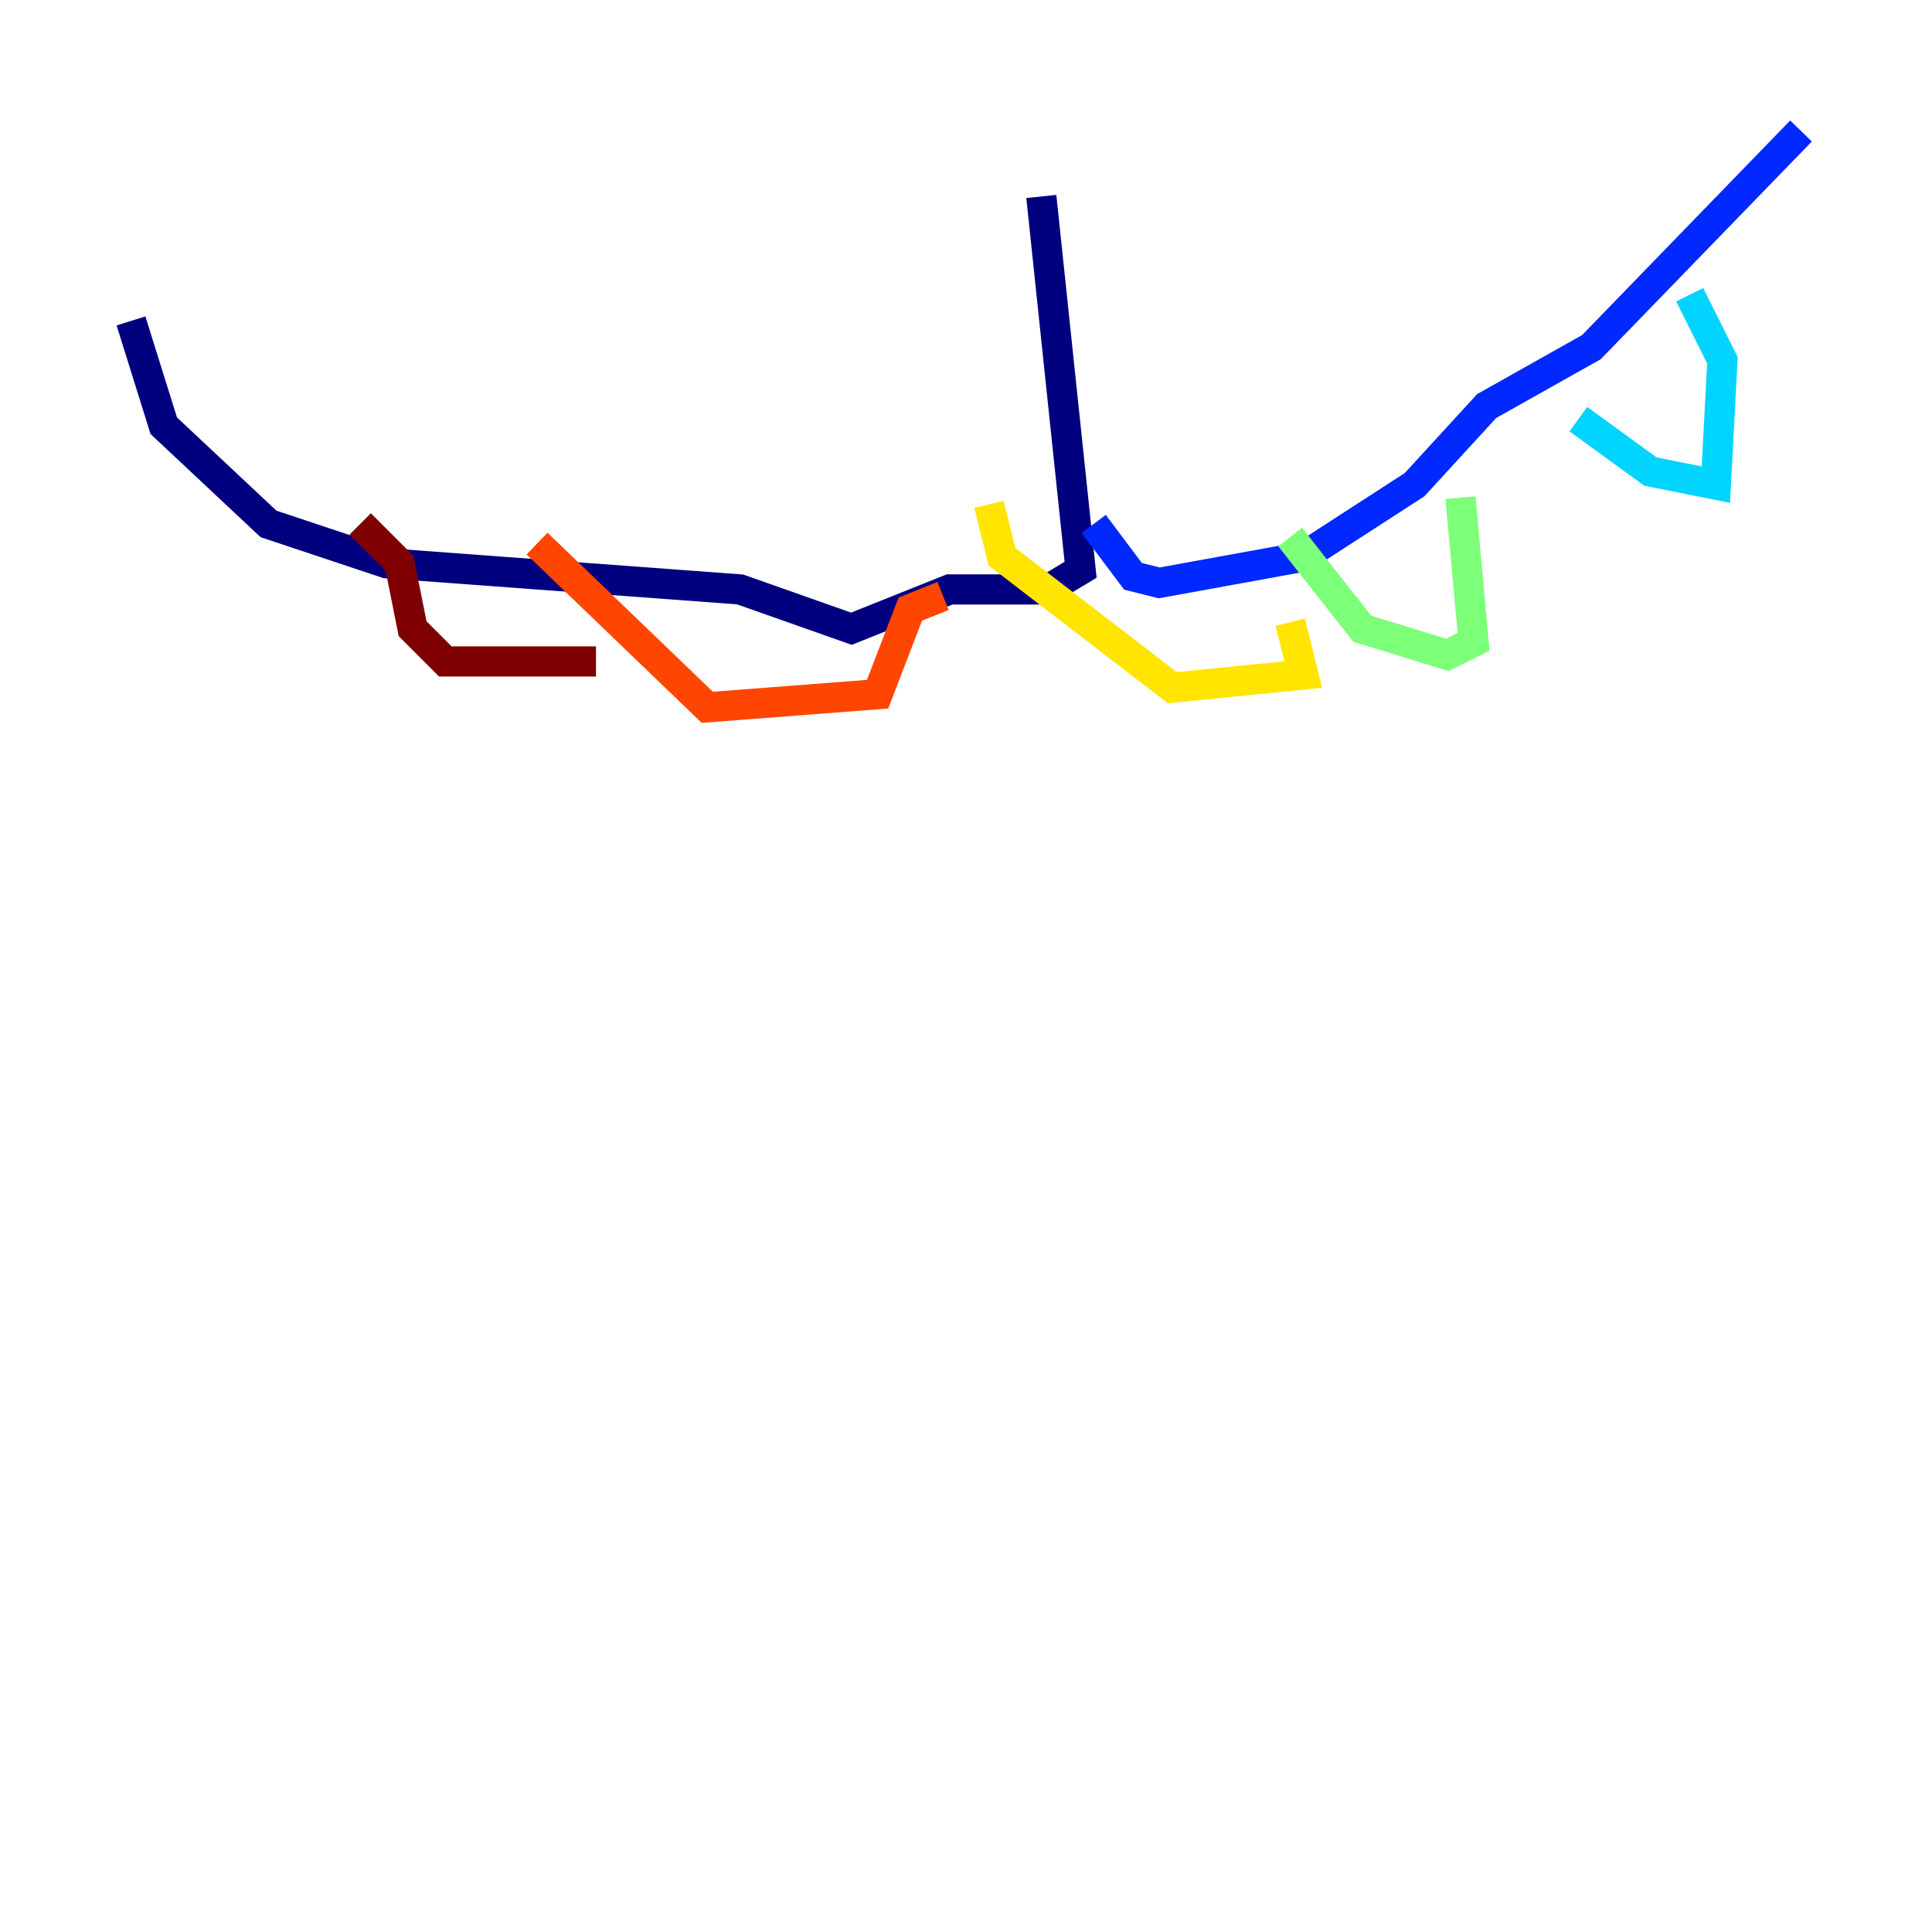 <?xml version="1.0" encoding="utf-8" ?>
<svg baseProfile="tiny" height="128" version="1.2" viewBox="0,0,128,128" width="128" xmlns="http://www.w3.org/2000/svg" xmlns:ev="http://www.w3.org/2001/xml-events" xmlns:xlink="http://www.w3.org/1999/xlink"><defs /><polyline fill="none" points="68.99,13.017 71.593,37.749 69.424,39.051 62.915,39.051 56.407,41.654 49.031,39.051 25.6,37.315 17.79,34.712 10.848,28.203 8.678,21.261" stroke="#00007f" stroke-width="2" /><polyline fill="none" points="72.461,34.712 75.064,38.183 76.8,38.617 86.346,36.881 93.722,32.108 98.495,26.902 105.437,22.997 119.322,8.678" stroke="#0028ff" stroke-width="2" /><polyline fill="none" points="111.946,19.525 114.115,23.864 113.681,32.108 109.342,31.241 104.57,27.77" stroke="#00d4ff" stroke-width="2" /><polyline fill="none" points="96.759,32.976 97.627,42.522 95.891,43.39 90.251,41.654 85.478,35.58" stroke="#7cff79" stroke-width="2" /><polyline fill="none" points="85.478,41.22 86.346,44.691 77.668,45.559 66.386,36.881 65.519,33.41" stroke="#ffe500" stroke-width="2" /><polyline fill="none" points="62.481,39.485 60.312,40.352 58.142,45.993 46.861,46.861 35.58,36.014" stroke="#ff4600" stroke-width="2" /><polyline fill="none" points="23.864,34.712 26.468,37.315 27.336,41.654 29.505,43.824 39.485,43.824" stroke="#7f0000" stroke-width="2" /></svg>